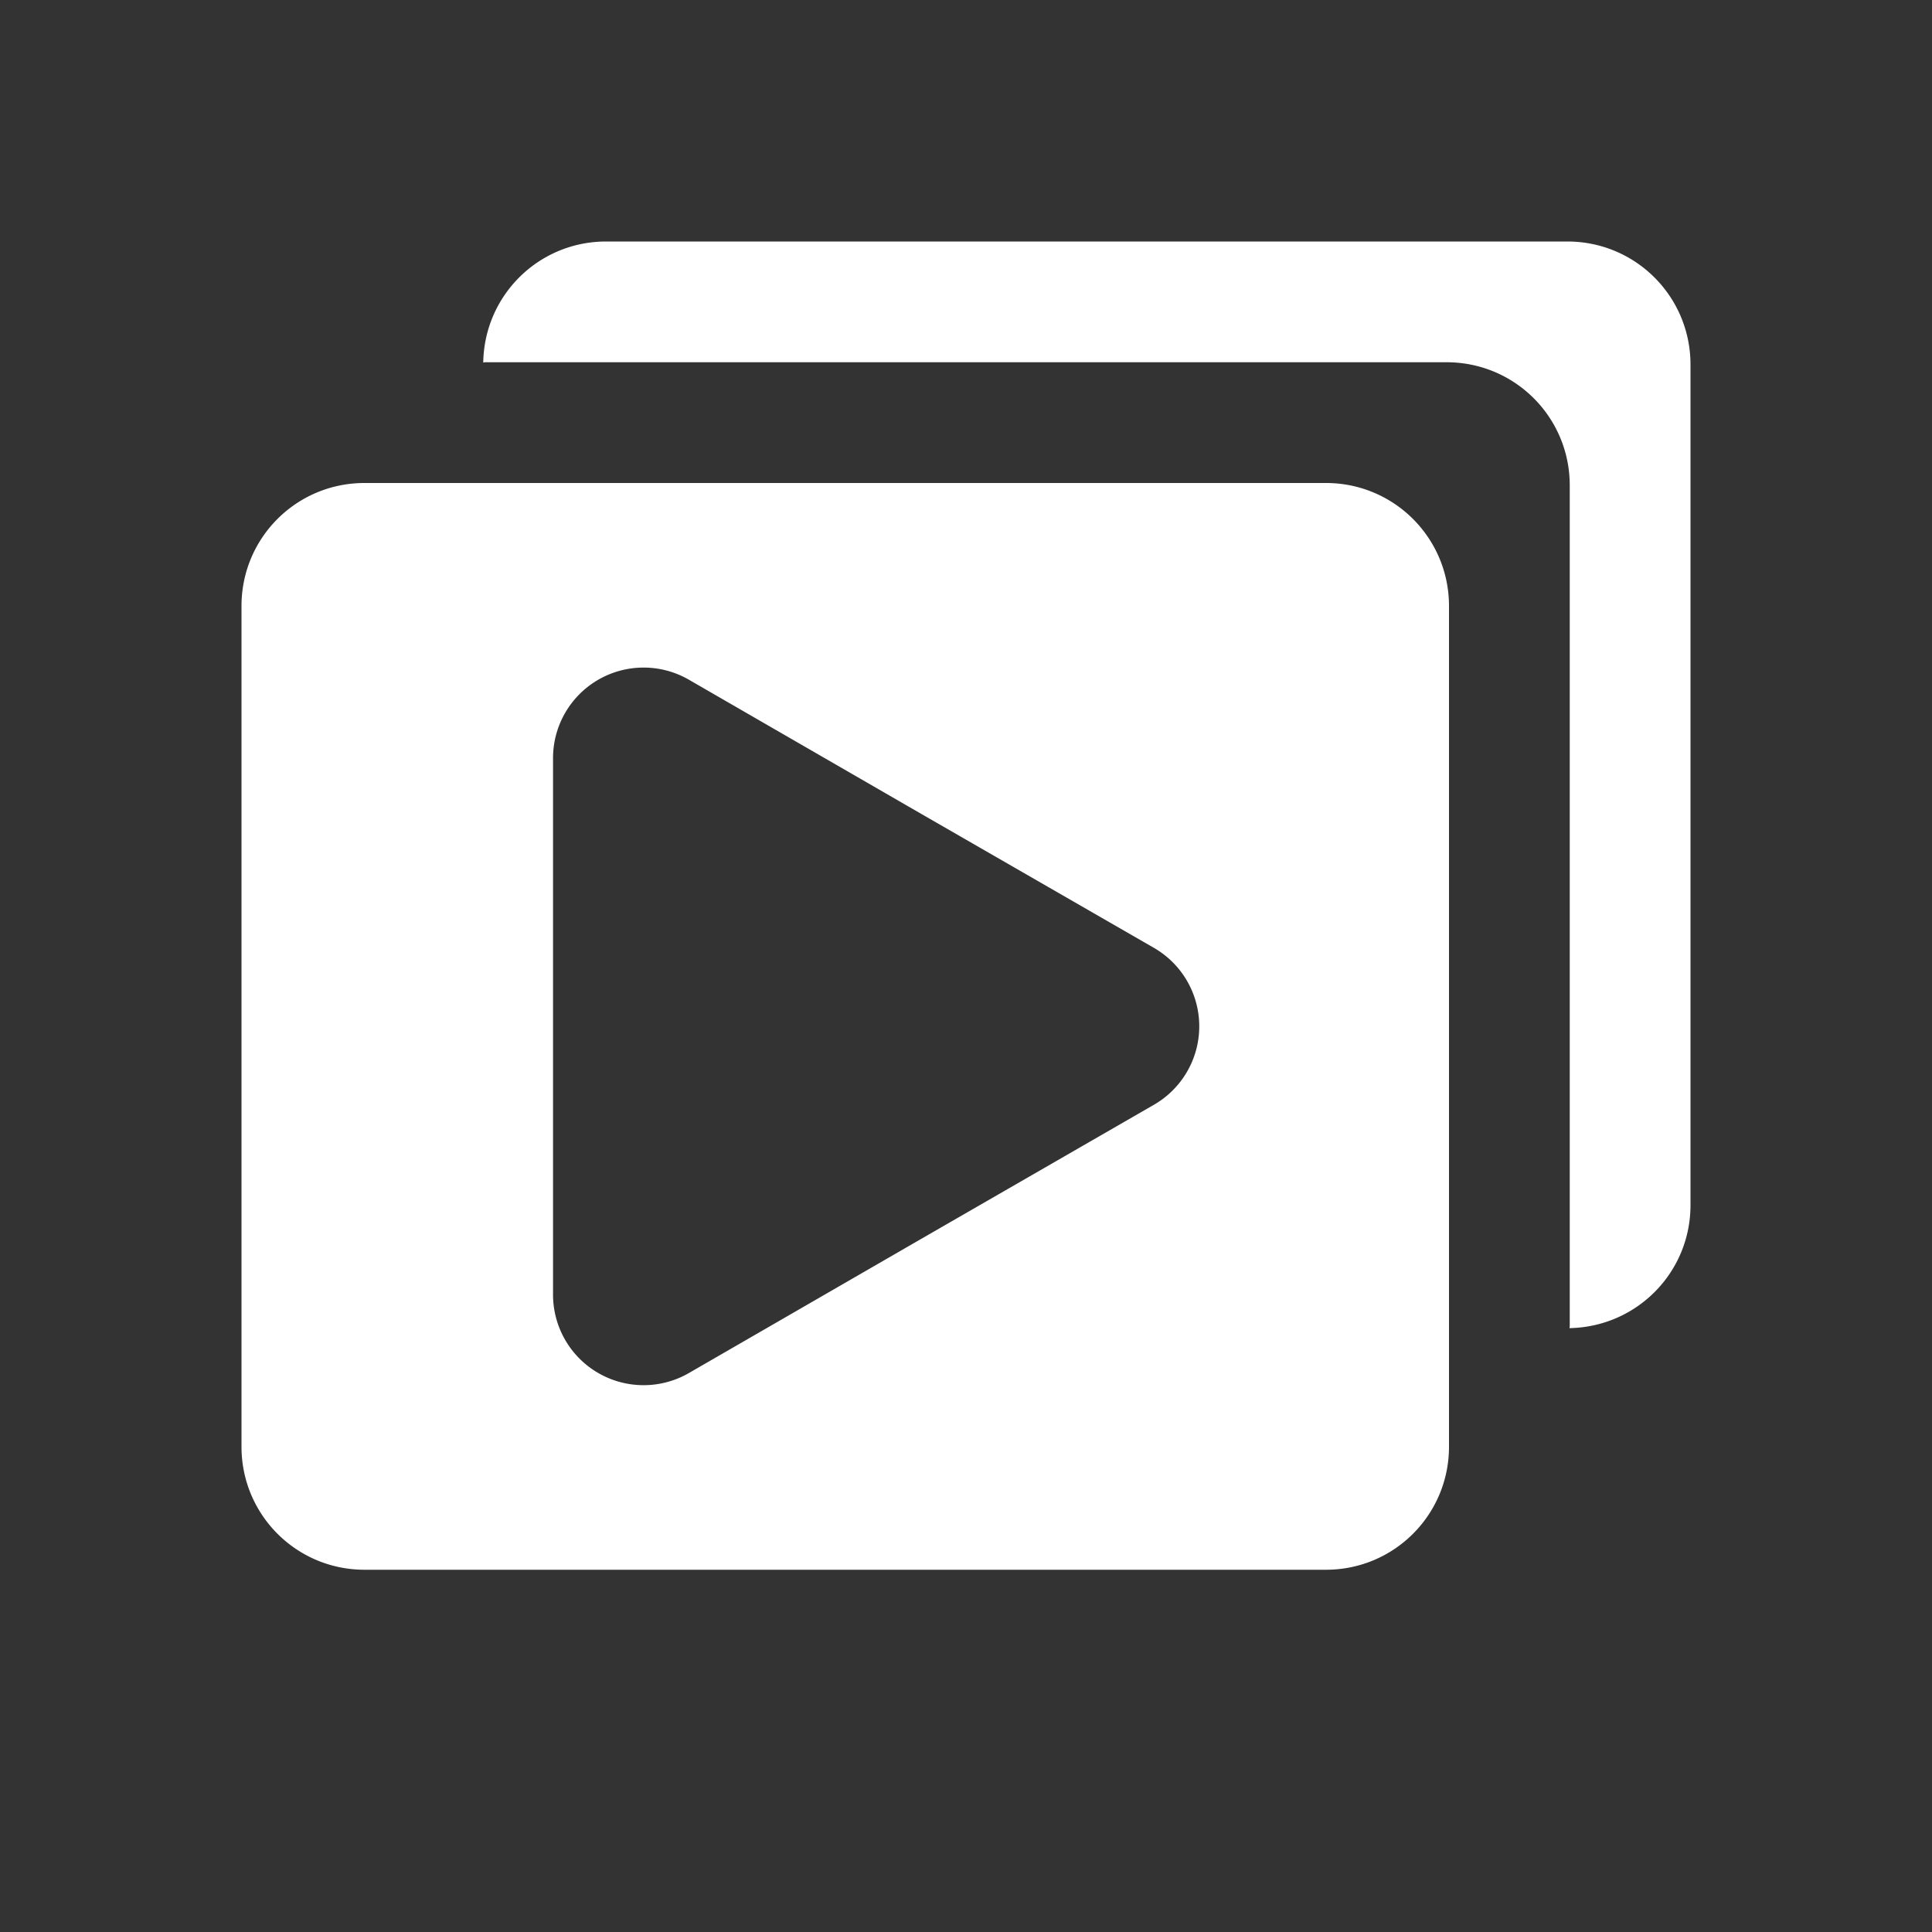 <svg width="16" height="16" viewBox="0 0 16 16" fill="none" xmlns="http://www.w3.org/2000/svg">
<rect x="0" y="0" width="16" height="16" fill="#333333" stroke="none"/>
<path fill="white" d="m 4.955,5.629 a 0.75,0.75 0 0 0 -0.375,0.648 V 8.5 10.723 a 0.75,0.75 0 0 0 1.125,0.648 L 7.629,10.26 9.555,9.15 a 0.75,0.75 0 0 0 0,-1.301 L 7.629,6.74 5.705,5.629 a 0.75,0.75 0 0 0 -0.75,0 z M 3.019,4 H 10.981 C 11.545,4 12,4.455 12,5.019 V 11.981 C 12,12.545 11.545,13 10.981,13 H 3.019 C 2.455,13 2,12.545 2,11.981 V 5.019 c 0,-0.565 0.455,-1.019 1.019,-1.019 z M 5.02,2 C 4.461,2 4.011,2.446 4.002,3.002 4.008,3.002 4.014,3 4.02,3 H 11.98 C 12.545,3 13,3.455 13,4.02 v 6.961 c 0,0.006 -0.002,0.012 -0.002,0.018 C 13.554,10.989 14,10.539 14,9.98 V 3.02 C 14,2.455 13.545,2 12.98,2 Z" />
</svg>
